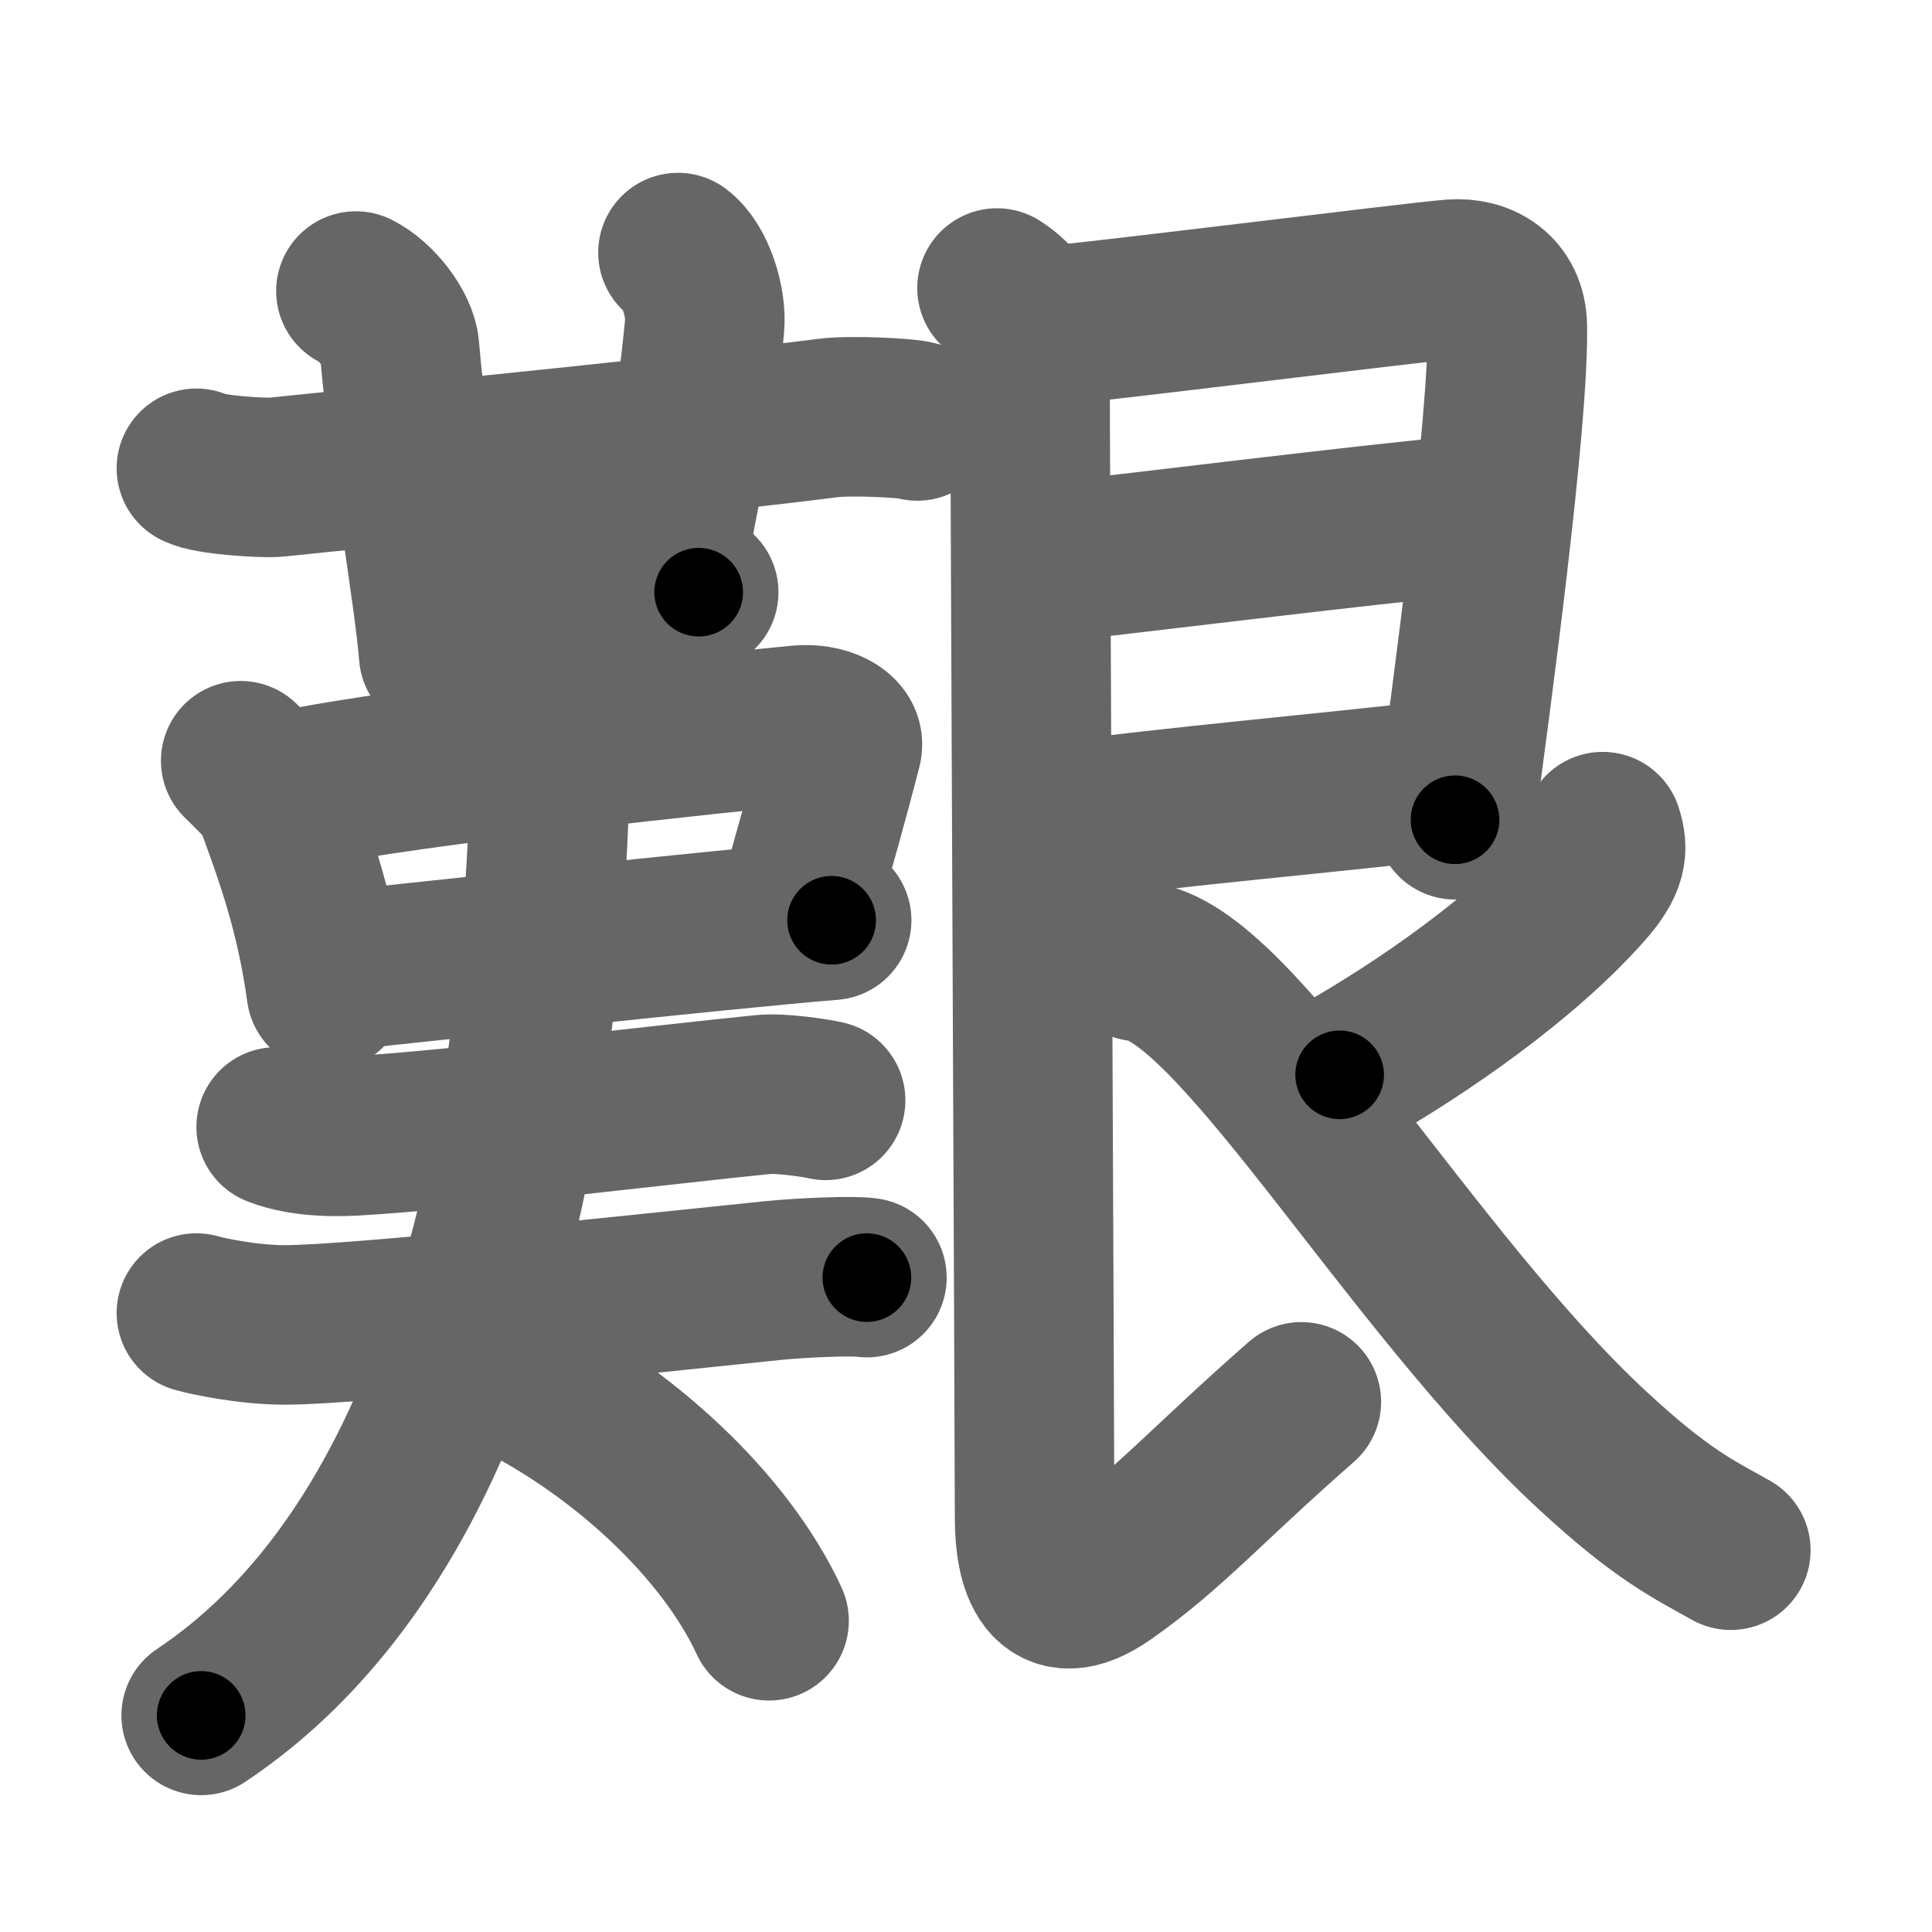 <svg xmlns="http://www.w3.org/2000/svg" width="109" height="109" viewBox="0 0 109 109" id="8271"><g fill="none" stroke="#666" stroke-width="9" stroke-linecap="round" stroke-linejoin="round"><g><g><g><g p6:part="1" xmlns:p6="http://kanjivg.tagaini.net"><g><path d="M11.08,26.42c0.69,0.38,3.8,0.57,4.5,0.5C24.5,26,39.5,24.5,46.75,23.58c1.15-0.15,4.42-0.02,5,0.17" /><path d="M20.08,16.42c1.17,0.58,2.37,2.16,2.46,3.23c0.46,5.61,1.92,13.65,2.21,17.27" /></g></g><g p6:part="2" xmlns:p6="http://kanjivg.tagaini.net"><path d="M38.25,14.25c1,0.75,1.63,2.83,1.5,4.17c-0.55,5.59-1,7.17-2.17,13.5" /></g><path d="M25.92,34.58c3.5-0.5,10.33-1.5,13.5-1.17" /></g><g><path d="M13.58,42.92c0.28,0.27,1.71,1.66,1.83,2c0.97,2.71,2.34,6.14,3,11" /><path d="M16.42,44.58c6.56-1.41,24.91-3.31,28.67-3.67c1.37-0.13,2.61,0.48,2.42,1.24c-0.81,3.16-1.37,5.05-2.58,9.43" /><path d="M19.25,54.75c3.84-0.4,21.5-2.33,27.67-2.83" /></g><g><path d="M15.58,63.58c1.67,0.67,3.92,0.53,4.5,0.5c5.67-0.33,17.67-1.8,23-2.33c0.96-0.1,3.02,0.21,3.5,0.33" /><g><path d="M11.08,74.08c0.67,0.19,2.92,0.67,5,0.67c3.99,0,20.17-1.75,27.5-2.5c1.66-0.17,4.6-0.29,5.33-0.17" /><path d="M30.75,36.25c0.35,0.85,0.36,2.93,0.34,4.57c-0.3,29.05-7.34,47.68-19.74,55.96" /><path d="M29.13,77.76c6.03,3.03,11.76,8.29,14.26,13.68" /></g></g></g><g><path d="M58.75,18.42c2.17-0.13,21.19-2.52,23.17-2.67c1.65-0.13,3.08,0.75,3.12,2.63c0.1,5.37-2.04,21.12-2.95,27.87" /><path d="M58.23,31.85c5.77-0.63,18.81-2.26,24.35-2.76" /><path d="M59.25,46.42c7.91-1.01,14.24-1.53,22.83-2.5" /><path d="M56.25,16.25c1.83,1.17,1.86,2.71,1.86,3.88c0,5.12,0.26,61.52,0.26,65.53c0,2.56,0.72,5.43,3.99,3.14c3.64-2.56,5.73-5.04,11.06-9.71" /><path d="M90.42,46.92c0.33,1,0.25,1.73-0.94,3.1C86,54,80.25,58,75.58,60.64" /><path d="M64.25,54.25c5.36,0.41,15.25,18,25.59,27.57c3.93,3.64,5.66,4.43,7.81,5.64" /></g></g></g><g fill="none" stroke="#000" stroke-width="5" stroke-linecap="round" stroke-linejoin="round"><g><g><g><g p6:part="1" xmlns:p6="http://kanjivg.tagaini.net"><g><path d="M11.08,26.42c0.69,0.38,3.8,0.57,4.5,0.5C24.5,26,39.5,24.5,46.75,23.58c1.15-0.15,4.42-0.02,5,0.17" stroke-dasharray="40.92" stroke-dashoffset="40.92"><animate id="0" attributeName="stroke-dashoffset" values="40.92;0" dur="0.41s" fill="freeze" begin="0s;8271.click" /></path><path d="M20.08,16.42c1.17,0.58,2.37,2.16,2.46,3.23c0.46,5.61,1.92,13.65,2.21,17.27" stroke-dasharray="21.61" stroke-dashoffset="21.61"><animate attributeName="stroke-dashoffset" values="21.61" fill="freeze" begin="8271.click" /><animate id="1" attributeName="stroke-dashoffset" values="21.61;0" dur="0.22s" fill="freeze" begin="0.end" /></path></g></g><g p6:part="2" xmlns:p6="http://kanjivg.tagaini.net"><path d="M38.25,14.25c1,0.75,1.63,2.83,1.5,4.17c-0.55,5.59-1,7.17-2.17,13.5" stroke-dasharray="18.26" stroke-dashoffset="18.26"><animate attributeName="stroke-dashoffset" values="18.26" fill="freeze" begin="8271.click" /><animate id="2" attributeName="stroke-dashoffset" values="18.26;0" dur="0.18s" fill="freeze" begin="1.end" /></path></g><path d="M25.92,34.58c3.5-0.5,10.33-1.5,13.5-1.17" stroke-dasharray="13.57" stroke-dashoffset="13.57"><animate attributeName="stroke-dashoffset" values="13.57" fill="freeze" begin="8271.click" /><animate id="3" attributeName="stroke-dashoffset" values="13.57;0" dur="0.14s" fill="freeze" begin="2.end" /></path></g><g><path d="M13.58,42.92c0.28,0.27,1.71,1.66,1.83,2c0.97,2.71,2.34,6.14,3,11" stroke-dasharray="14.15" stroke-dashoffset="14.15"><animate attributeName="stroke-dashoffset" values="14.15" fill="freeze" begin="8271.click" /><animate id="4" attributeName="stroke-dashoffset" values="14.15;0" dur="0.14s" fill="freeze" begin="3.end" /></path><path d="M16.42,44.58c6.56-1.41,24.91-3.31,28.67-3.67c1.37-0.13,2.61,0.48,2.42,1.24c-0.81,3.16-1.37,5.05-2.58,9.43" stroke-dasharray="41.77" stroke-dashoffset="41.77"><animate attributeName="stroke-dashoffset" values="41.77" fill="freeze" begin="8271.click" /><animate id="5" attributeName="stroke-dashoffset" values="41.77;0" dur="0.42s" fill="freeze" begin="4.end" /></path><path d="M19.25,54.75c3.84-0.4,21.5-2.33,27.67-2.83" stroke-dasharray="27.81" stroke-dashoffset="27.81"><animate attributeName="stroke-dashoffset" values="27.81" fill="freeze" begin="8271.click" /><animate id="6" attributeName="stroke-dashoffset" values="27.81;0" dur="0.28s" fill="freeze" begin="5.end" /></path></g><g><path d="M15.58,63.58c1.67,0.67,3.92,0.53,4.5,0.5c5.67-0.33,17.67-1.8,23-2.33c0.96-0.1,3.02,0.21,3.5,0.33" stroke-dasharray="31.21" stroke-dashoffset="31.21"><animate attributeName="stroke-dashoffset" values="31.21" fill="freeze" begin="8271.click" /><animate id="7" attributeName="stroke-dashoffset" values="31.21;0" dur="0.31s" fill="freeze" begin="6.end" /></path><g><path d="M11.08,74.08c0.67,0.19,2.92,0.67,5,0.67c3.99,0,20.17-1.75,27.5-2.5c1.66-0.17,4.6-0.29,5.33-0.17" stroke-dasharray="38.01" stroke-dashoffset="38.01"><animate attributeName="stroke-dashoffset" values="38.01" fill="freeze" begin="8271.click" /><animate id="8" attributeName="stroke-dashoffset" values="38.01;0" dur="0.38s" fill="freeze" begin="7.end" /></path><path d="M30.75,36.25c0.35,0.85,0.36,2.93,0.34,4.57c-0.3,29.05-7.34,47.68-19.74,55.96" stroke-dasharray="66.16" stroke-dashoffset="66.16"><animate attributeName="stroke-dashoffset" values="66.16" fill="freeze" begin="8271.click" /><animate id="9" attributeName="stroke-dashoffset" values="66.16;0" dur="0.5s" fill="freeze" begin="8.end" /></path><path d="M29.13,77.76c6.03,3.03,11.76,8.29,14.26,13.68" stroke-dasharray="20.1" stroke-dashoffset="20.1"><animate attributeName="stroke-dashoffset" values="20.1" fill="freeze" begin="8271.click" /><animate id="10" attributeName="stroke-dashoffset" values="20.1;0" dur="0.2s" fill="freeze" begin="9.end" /></path></g></g></g><g><path d="M58.75,18.42c2.17-0.13,21.19-2.52,23.17-2.67c1.65-0.13,3.08,0.75,3.12,2.63c0.1,5.37-2.04,21.12-2.95,27.87" stroke-dasharray="56.01" stroke-dashoffset="56.01"><animate attributeName="stroke-dashoffset" values="56.01" fill="freeze" begin="8271.click" /><animate id="11" attributeName="stroke-dashoffset" values="56.01;0" dur="0.56s" fill="freeze" begin="10.end" /></path><path d="M58.23,31.85c5.77-0.63,18.81-2.26,24.35-2.76" stroke-dasharray="24.51" stroke-dashoffset="24.51"><animate attributeName="stroke-dashoffset" values="24.51" fill="freeze" begin="8271.click" /><animate id="12" attributeName="stroke-dashoffset" values="24.51;0" dur="0.25s" fill="freeze" begin="11.end" /></path><path d="M59.25,46.42c7.91-1.01,14.24-1.53,22.83-2.5" stroke-dasharray="22.97" stroke-dashoffset="22.97"><animate attributeName="stroke-dashoffset" values="22.97" fill="freeze" begin="8271.click" /><animate id="13" attributeName="stroke-dashoffset" values="22.97;0" dur="0.23s" fill="freeze" begin="12.end" /></path><path d="M56.25,16.25c1.83,1.17,1.86,2.71,1.86,3.88c0,5.12,0.26,61.52,0.26,65.53c0,2.56,0.72,5.43,3.99,3.14c3.64-2.56,5.73-5.04,11.06-9.71" stroke-dasharray="91.94" stroke-dashoffset="91.94"><animate attributeName="stroke-dashoffset" values="91.94" fill="freeze" begin="8271.click" /><animate id="14" attributeName="stroke-dashoffset" values="91.94;0" dur="0.69s" fill="freeze" begin="13.end" /></path><path d="M90.42,46.92c0.33,1,0.25,1.73-0.94,3.1C86,54,80.25,58,75.58,60.64" stroke-dasharray="21" stroke-dashoffset="21"><animate attributeName="stroke-dashoffset" values="21" fill="freeze" begin="8271.click" /><animate id="15" attributeName="stroke-dashoffset" values="21;0" dur="0.21s" fill="freeze" begin="14.end" /></path><path d="M64.25,54.25c5.36,0.41,15.25,18,25.59,27.57c3.93,3.64,5.66,4.43,7.81,5.64" stroke-dasharray="47.62" stroke-dashoffset="47.62"><animate attributeName="stroke-dashoffset" values="47.62" fill="freeze" begin="8271.click" /><animate id="16" attributeName="stroke-dashoffset" values="47.62;0" dur="0.48s" fill="freeze" begin="15.end" /></path></g></g></g></svg>
